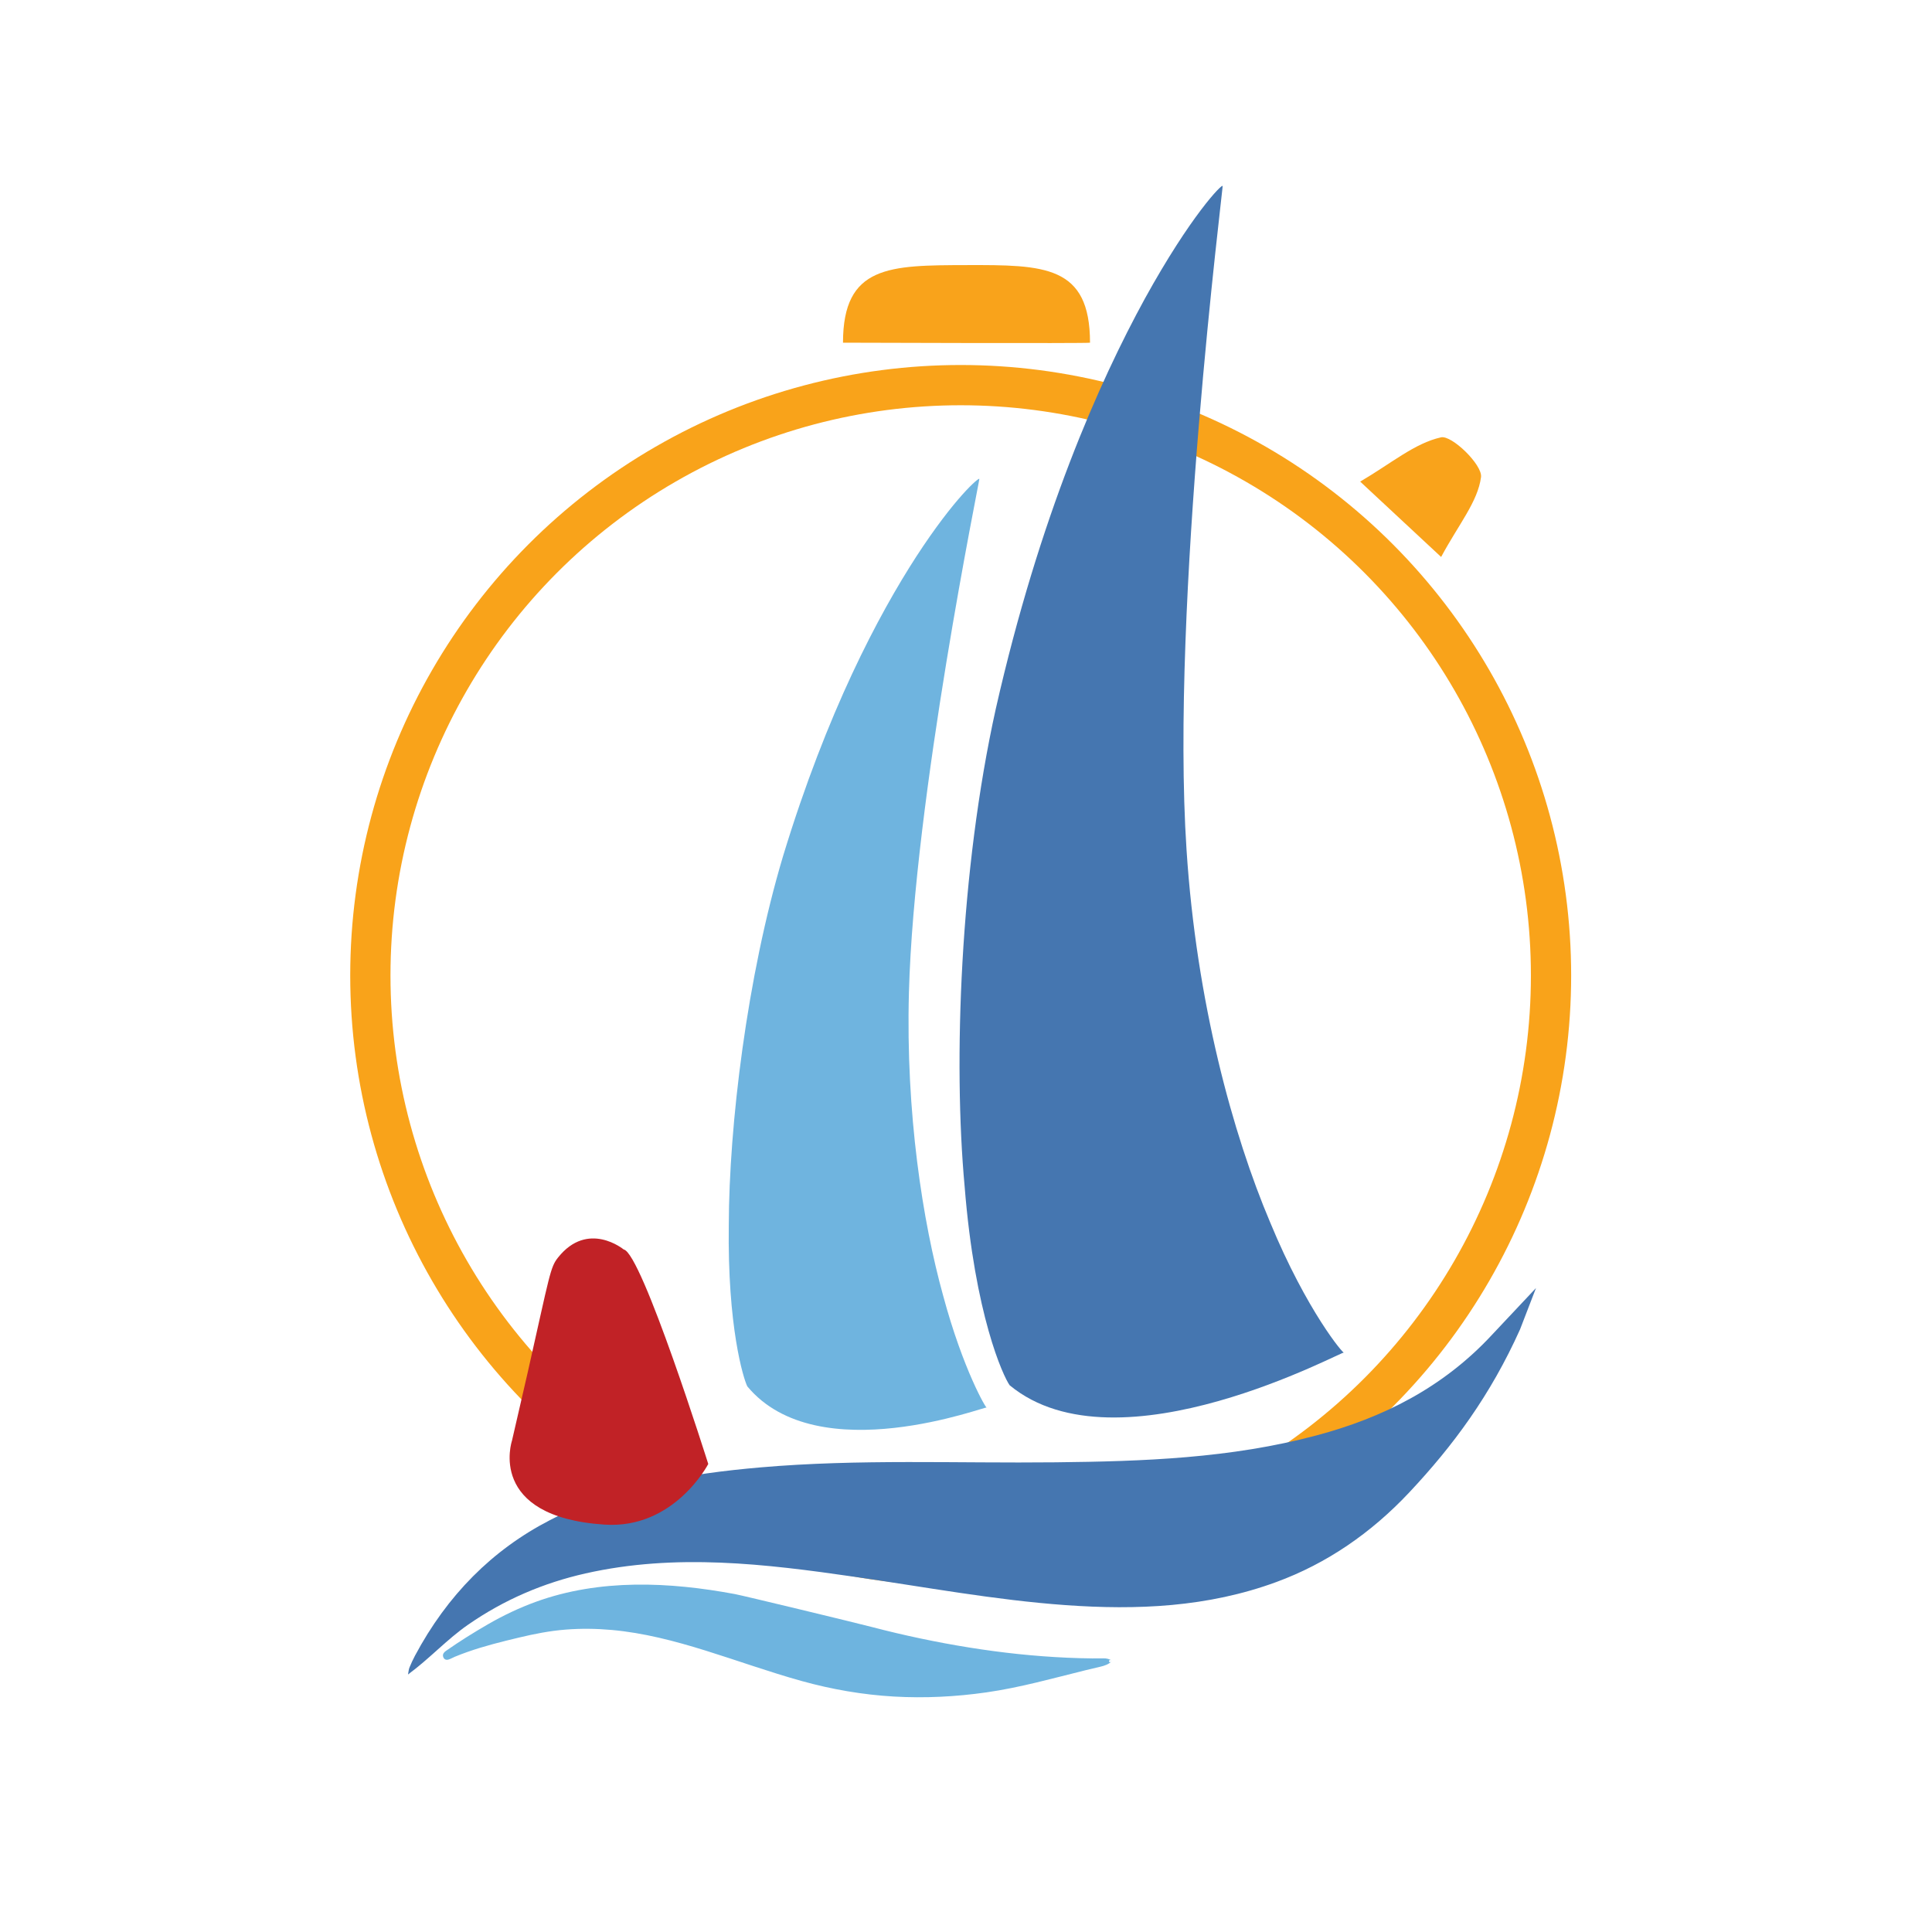 <?xml version="1.0" encoding="utf-8"?>
<!-- Generator: Adobe Illustrator 16.0.4, SVG Export Plug-In . SVG Version: 6.00 Build 0)  -->
<!DOCTYPE svg PUBLIC "-//W3C//DTD SVG 1.1//EN" "http://www.w3.org/Graphics/SVG/1.1/DTD/svg11.dtd">
<svg version="1.1" id="Layer_1" xmlns="http://www.w3.org/2000/svg" xmlns:xlink="http://www.w3.org/1999/xlink" x="0px" y="0px"
	 width="432px" height="432px" viewBox="0 0 432 432" enable-background="new 0 0 432 432" xml:space="preserve">
<g>
	<path fill-rule="evenodd" clip-rule="evenodd" fill="#F9A31B" d="M243.73,76.627c0,0.189-55.233,0-55.233,0
		c0-17.334,10.463-17.305,27.617-17.35C233.45,59.232,243.73,59.258,243.73,76.627z"/>
	<g>
		<path fill-rule="evenodd" clip-rule="evenodd" fill="#F9A31B" d="M322.238,124.54c-7.156-6.663-11.384-10.602-18.098-16.852
			c7.006-4.107,12.188-8.585,18.076-9.899c2.396-0.536,9.3,6.159,8.945,8.891C330.442,112.186,326.164,117.23,322.238,124.54z"/>
	</g>
</g>
<circle fill-rule="evenodd" clip-rule="evenodd" fill="none" stroke="#F9A31A" stroke-width="9" stroke-miterlimit="10" cx="214.813" cy="218.117" r="132.001"/>
<path fill="#6FB4DF" d="M218.985,107.096c0.008-0.493-5.494,4.127-14.051,17.274c-8.466,13.089-19.987,34.705-29.823,66.999
	c-8.133,27.182-12.092,60.426-12.152,82.457c-0.32,22.808,3.257,34.404,4.142,36.171c15.853,19.059,53.973,4.117,53.535,4.737
	c-0.019,0.469-5.278-8.415-9.758-25.067c-4.572-16.509-8.366-40.775-7.64-67.704C204.375,178.463,219.158,106.901,218.985,107.096z"
	/>
<path fill="#4576B0" d="M273.381,41.598c-0.049-0.625-7.12,6.554-17.409,25.216c-10.163,18.568-23.547,48.619-33.313,91.69
	c-8.016,36.219-9.521,79.021-6.967,106.763c2.283,28.772,8.631,42.48,10.071,44.482c24.253,20.05,75.301-8.199,74.767-7.307
	c0.03,0.589-8.32-9.284-16.521-29.123c-8.319-19.635-16.482-49.229-18.696-83.292C261.677,135.014,273.6,41.31,273.381,41.598z"/>
<g id="Layer_4">
	<g>
		<path fill-rule="evenodd" clip-rule="evenodd" fill="#4576B0" d="M333.627,298.454c-11.027,11.886-24.462,18.554-39.227,22.502
			c-19.241,5.143-38.79,5.809-58.386,6.021c-21.977,0.242-43.96-0.774-65.934,1.132c-16.196,1.407-32.172,4.08-47.126,11.806
			c-12.894,6.657-22.951,16.787-30.166,30.307c-0.458,0.86-0.864,1.756-1.239,2.665c-0.161,0.386-0.181,0.843-0.317,1.532
			c4.777-3.507,8.698-7.845,13.385-11.099c8.147-5.657,16.932-9.382,26.291-11.496c20.172-4.55,40.199-2.141,60.212,0.759
			c15.703,2.268,31.329,5.196,47.175,6.328c15.915,1.138,31.758,0.478,47.099-5.165c11.225-4.123,21.153-10.914,29.71-20.025
			c9.843-10.48,18.15-21.723,24.778-36.454c3.569-9.257,0,0,3.569-9.257"/>
		<path fill-rule="evenodd" clip-rule="evenodd" fill="#6EB4DF" d="M248.66,371.379c-0.561-0.449-1.23-0.572-1.915-0.568
			c-0.847,0.006-1.689,0.024-2.533,0.013c-1.843-0.021-3.695-0.071-5.537-0.154c-3.68-0.163-7.349-0.442-11.01-0.824
			c-7.325-0.769-14.6-1.956-21.817-3.475c-3.6-0.757-7.183-1.599-10.746-2.531c-3.543-0.927-28.941-7.062-30.785-7.403
			c-14.638-2.724-30.19-3.475-44.556,1.752c-3.665,1.335-7.225,3.026-10.648,5.002c-3.178,1.836-6.356,3.819-9.385,5.942
			c-0.4,0.276-0.796,0.684-0.655,1.25c0.156,0.623,0.621,0.858,1.173,0.708c0.506-0.142,0.978-0.44,1.467-0.642
			c0.956-0.395,1.919-0.758,2.889-1.099c3.73-1.307,7.545-2.257,11.361-3.167c3.484-0.836,6.961-1.521,10.517-1.801
			c3.418-0.269,6.848-0.226,10.257,0.076c7.148,0.636,14.116,2.466,20.98,4.6c7.182,2.235,14.273,4.801,21.515,6.814
			c6.765,1.878,13.664,3.079,20.652,3.479c6.886,0.394,13.812,0.049,20.667-0.93c7.551-1.08,14.904-3.157,22.331-4.993
			c1.058-0.258,2.112-0.505,3.171-0.752C247.008,372.455,247.942,372.146,248.66,371.379
			C247.731,370.628,247.774,372.324,248.66,371.379z"/>
	</g>
</g>
<path fill="#C12226" d="M158.369,327.351c0,0-14.879-47.258-18.916-47.971c0,0-7.976-6.576-14.655,1.783
	c-1.771,2.215-1.813,3.595-6.792,25.672l-3.534,15.334c0,0-5.714,17.006,20.726,18.74
	C150.814,341.938,158.369,327.351,158.369,327.351z"/>
<g>
</g>
<g>
</g>
<g>
</g>
<g>
</g>
<g>
</g>
<g>
</g>
</svg>
